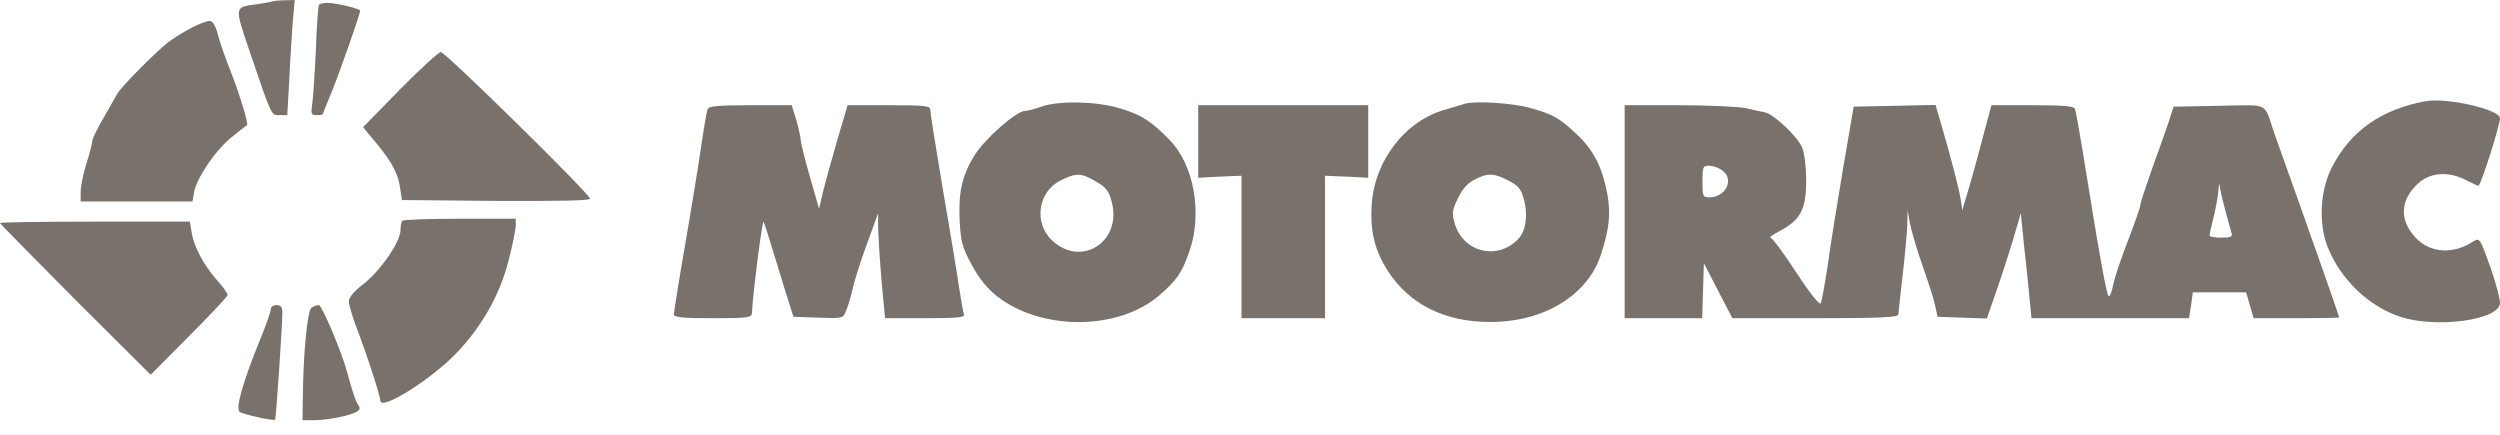 <svg width="155" height="27" viewBox="0 0 155 27" fill="none" xmlns="http://www.w3.org/2000/svg">
<path d="M150.388 6.274C147.601 6.792 145.726 8.13 144.565 10.396C143.85 11.806 143.743 13.823 144.297 15.268C145.083 17.302 146.869 19.016 148.87 19.658C151.067 20.354 154.854 19.854 154.997 18.837C155.033 18.623 154.765 17.606 154.407 16.571C153.764 14.768 153.729 14.733 153.353 14.965C152.103 15.786 150.692 15.696 149.799 14.768C148.727 13.662 148.798 12.377 149.959 11.342C150.71 10.682 151.817 10.611 152.889 11.164C153.282 11.36 153.621 11.521 153.657 11.521C153.818 11.521 155.05 7.595 154.997 7.309C154.89 6.756 151.674 6.042 150.388 6.274Z" fill="#78716C"/>
<path d="M64.556 6.613C64.163 6.756 63.698 6.881 63.537 6.881C63.019 6.881 61.054 8.612 60.447 9.593C59.643 10.86 59.411 11.931 59.5 13.716C59.572 15 59.661 15.339 60.251 16.428C60.715 17.285 61.215 17.891 61.822 18.373C64.573 20.515 69.307 20.497 71.844 18.337C72.951 17.392 73.291 16.91 73.755 15.536C74.559 13.216 74.023 10.218 72.522 8.683C71.361 7.488 70.701 7.077 69.325 6.685C67.896 6.274 65.592 6.239 64.556 6.613ZM67.95 11.253C68.557 11.592 68.753 11.842 68.914 12.466C69.611 14.947 67.074 16.624 65.234 14.911C64.073 13.823 64.341 11.878 65.77 11.182C66.735 10.7 67.038 10.718 67.95 11.253Z" fill="#78716C"/>
<path d="M90.814 6.435C90.725 6.471 90.171 6.631 89.618 6.792C87.117 7.488 85.223 9.95 85.045 12.698C84.938 14.358 85.241 15.554 86.063 16.821C87.403 18.891 89.618 19.979 92.422 19.961C95.745 19.961 98.46 18.284 99.264 15.768C99.782 14.162 99.871 13.252 99.657 12.038C99.371 10.468 98.835 9.379 97.906 8.469C96.763 7.363 96.334 7.095 94.905 6.703C93.816 6.381 91.386 6.239 90.814 6.435ZM93.494 11.182C94.137 11.503 94.298 11.699 94.476 12.342C94.744 13.27 94.619 14.287 94.173 14.768C92.887 16.196 90.671 15.661 90.171 13.787C90.011 13.198 90.046 12.984 90.404 12.27C90.671 11.699 91.029 11.324 91.44 11.128C92.243 10.718 92.583 10.718 93.494 11.182Z" fill="#78716C"/>
<path d="M43.87 6.774C43.816 6.899 43.638 7.934 43.477 9.04C43.316 10.165 42.87 12.913 42.477 15.179C42.084 17.427 41.78 19.39 41.78 19.497C41.78 19.676 42.387 19.729 44.192 19.729C46.371 19.729 46.603 19.694 46.621 19.408C46.657 18.337 47.264 13.609 47.336 13.751C47.389 13.841 47.568 14.376 47.728 14.911C47.889 15.447 48.282 16.731 48.604 17.766L49.193 19.64L50.73 19.694C52.266 19.747 52.266 19.747 52.462 19.248C52.587 18.98 52.748 18.391 52.855 17.945C52.944 17.499 53.337 16.25 53.73 15.179L54.445 13.216V14.197C54.463 14.733 54.552 16.196 54.659 17.445L54.874 19.729H57.375C59.375 19.729 59.84 19.676 59.768 19.497C59.715 19.355 59.59 18.623 59.465 17.838C59.357 17.07 58.911 14.34 58.464 11.788C58.035 9.237 57.678 7.006 57.678 6.828C57.678 6.56 57.446 6.524 55.124 6.524H52.551L51.908 8.701C51.551 9.915 51.158 11.36 51.015 11.931L50.783 12.948L50.211 10.95C49.89 9.843 49.64 8.808 49.64 8.648C49.64 8.505 49.515 7.952 49.372 7.452L49.086 6.524H46.532C44.513 6.524 43.941 6.578 43.87 6.774Z" fill="#78716C"/>
<path d="M74.291 8.773V11.021L75.631 10.95L76.971 10.896V15.304V19.729H79.561H82.151V15.304V10.896L83.49 10.95L84.83 11.021V8.773V6.524H79.561H74.291V8.773Z" fill="#78716C"/>
<path d="M100.729 13.127V19.729H103.14H105.534L105.587 18.016L105.641 16.321L106.516 18.016L107.409 19.729H112.554C116.555 19.729 117.699 19.676 117.699 19.497C117.699 19.39 117.824 18.284 117.966 17.053C118.109 15.821 118.234 14.412 118.252 13.93L118.27 13.037L118.413 13.841C118.502 14.287 118.842 15.464 119.199 16.482C119.556 17.481 119.914 18.605 119.985 18.98L120.128 19.64L121.664 19.694L123.183 19.747L123.915 17.642C124.308 16.482 124.772 15.018 124.951 14.376L125.29 13.216L125.487 15.179C125.612 16.25 125.755 17.731 125.826 18.427L125.951 19.729H130.828H135.722L135.847 18.926L135.955 18.123H137.616H139.259L139.492 18.926L139.724 19.729H142.368C143.832 19.729 145.029 19.712 145.029 19.676C145.029 19.604 143.404 14.983 142.296 11.878C141.742 10.361 141.171 8.701 140.992 8.219C140.331 6.292 140.76 6.506 137.58 6.56L134.758 6.613L134.508 7.416C134.365 7.862 133.9 9.165 133.472 10.343C133.061 11.503 132.704 12.573 132.704 12.698C132.704 12.841 132.346 13.858 131.918 14.965C131.489 16.053 131.096 17.267 131.024 17.624C130.953 17.998 130.846 18.337 130.756 18.373C130.631 18.462 130.185 15.964 129.131 9.397C128.917 8.077 128.702 6.899 128.649 6.756C128.577 6.578 127.988 6.524 126.005 6.524H123.468L123.004 8.255C122.754 9.219 122.361 10.682 122.111 11.521L121.664 13.037L121.557 12.324C121.432 11.592 120.967 9.825 120.36 7.72L120.003 6.506L117.466 6.56L114.93 6.613L114.269 10.45C113.912 12.556 113.483 15.25 113.322 16.428C113.143 17.606 112.947 18.677 112.893 18.801C112.822 18.944 112.232 18.212 111.357 16.874C110.589 15.696 109.874 14.733 109.767 14.733C109.66 14.733 109.928 14.537 110.375 14.305C111.643 13.626 111.982 12.966 111.982 11.2C111.982 10.361 111.875 9.469 111.732 9.147C111.446 8.469 110.017 7.113 109.446 6.97C109.214 6.935 108.678 6.81 108.231 6.703C107.784 6.613 105.927 6.524 104.087 6.524H100.729V13.127ZM106.766 10.557C107.552 11.092 107.016 12.235 105.962 12.235C105.587 12.235 105.552 12.163 105.552 11.253C105.552 10.343 105.587 10.272 105.962 10.272C106.177 10.272 106.552 10.396 106.766 10.557ZM137.991 13.127C138.134 13.662 138.295 14.251 138.348 14.412C138.438 14.679 138.33 14.733 137.723 14.733C137.312 14.733 136.991 14.679 136.991 14.59C136.991 14.519 137.116 13.983 137.259 13.394C137.402 12.806 137.527 12.074 137.544 11.788C137.58 11.307 137.58 11.289 137.652 11.699C137.687 11.949 137.848 12.591 137.991 13.127Z" fill="#78716C"/>
<path d="M16.881 0.089C16.791 0.125 16.345 0.196 15.898 0.268C14.505 0.446 14.523 0.375 15.523 3.319C16.881 7.299 16.809 7.138 17.345 7.138H17.81L17.935 4.943C17.988 3.747 18.095 2.141 18.149 1.374L18.274 6.39717e-06L17.667 0.018C17.327 0.018 16.988 0.054 16.881 0.089Z" fill="#78716C"/>
<path d="M19.774 0.303C19.721 0.393 19.632 1.695 19.578 3.212C19.507 4.729 19.399 6.246 19.346 6.549C19.274 7.067 19.31 7.138 19.632 7.138C19.828 7.138 20.007 7.12 20.007 7.084C20.007 7.067 20.257 6.442 20.561 5.71C21.043 4.533 22.329 0.874 22.329 0.66C22.329 0.535 20.811 0.178 20.293 0.178C20.043 0.178 19.81 0.232 19.774 0.303Z" fill="#78716C"/>
<path d="M11.897 1.713C11.415 1.963 10.736 2.373 10.396 2.641C9.539 3.337 7.52 5.371 7.27 5.817C7.145 6.032 6.752 6.728 6.395 7.352C6.02 7.994 5.716 8.619 5.716 8.762C5.716 8.905 5.555 9.529 5.359 10.136C5.162 10.76 5.002 11.546 5.002 11.885V12.491H8.467H11.933L12.04 11.885C12.218 10.992 13.397 9.261 14.398 8.476C14.88 8.084 15.291 7.763 15.309 7.763C15.434 7.727 14.898 5.978 14.362 4.586C14.005 3.676 13.612 2.587 13.505 2.141C13.397 1.677 13.201 1.321 13.04 1.303C12.897 1.267 12.379 1.463 11.897 1.713Z" fill="#78716C"/>
<path d="M24.794 5.55L22.508 7.887L23.329 8.869C24.348 10.118 24.687 10.778 24.812 11.688L24.919 12.402L30.778 12.456C34.672 12.474 36.637 12.438 36.584 12.313C36.459 11.92 27.599 3.212 27.331 3.23C27.188 3.23 26.044 4.283 24.794 5.55Z" fill="#78716C"/>
<path d="M24.955 13.687C24.883 13.741 24.83 14.008 24.83 14.276C24.83 14.99 23.561 16.828 22.526 17.613C21.972 18.041 21.632 18.434 21.632 18.666C21.614 18.88 21.9 19.808 22.258 20.718C22.829 22.235 23.561 24.501 23.579 24.84C23.597 25.5 26.723 23.537 28.313 21.878C29.867 20.254 30.975 18.309 31.529 16.167C31.779 15.204 31.975 14.222 31.975 13.99V13.562H28.527C26.616 13.562 25.008 13.616 24.955 13.687Z" fill="#78716C"/>
<path d="M0 13.83C0 13.865 2.108 16.007 4.662 18.576L9.342 23.234L11.718 20.843C13.022 19.54 14.112 18.38 14.112 18.291C14.112 18.184 13.808 17.756 13.433 17.345C12.594 16.382 12.022 15.293 11.879 14.401L11.772 13.741H5.895C2.644 13.741 0 13.776 0 13.83Z" fill="#78716C"/>
<path d="M16.791 19.165C16.791 19.308 16.506 20.147 16.148 21.003C15.076 23.627 14.576 25.358 14.862 25.536C15.13 25.715 16.97 26.107 17.059 26.018C17.113 25.964 17.506 20.2 17.506 19.38C17.506 19.041 17.417 18.916 17.149 18.916C16.952 18.916 16.791 19.023 16.791 19.165Z" fill="#78716C"/>
<path d="M19.31 19.076C19.06 19.237 18.792 22.021 18.774 24.751L18.756 26.053H19.471C20.275 26.053 21.757 25.768 22.133 25.518C22.311 25.411 22.347 25.304 22.222 25.126C22.061 24.912 21.864 24.34 21.507 23.02C21.186 21.824 19.953 18.916 19.774 18.916C19.649 18.916 19.453 18.987 19.31 19.076Z" fill="#78716C"/>
</svg>
